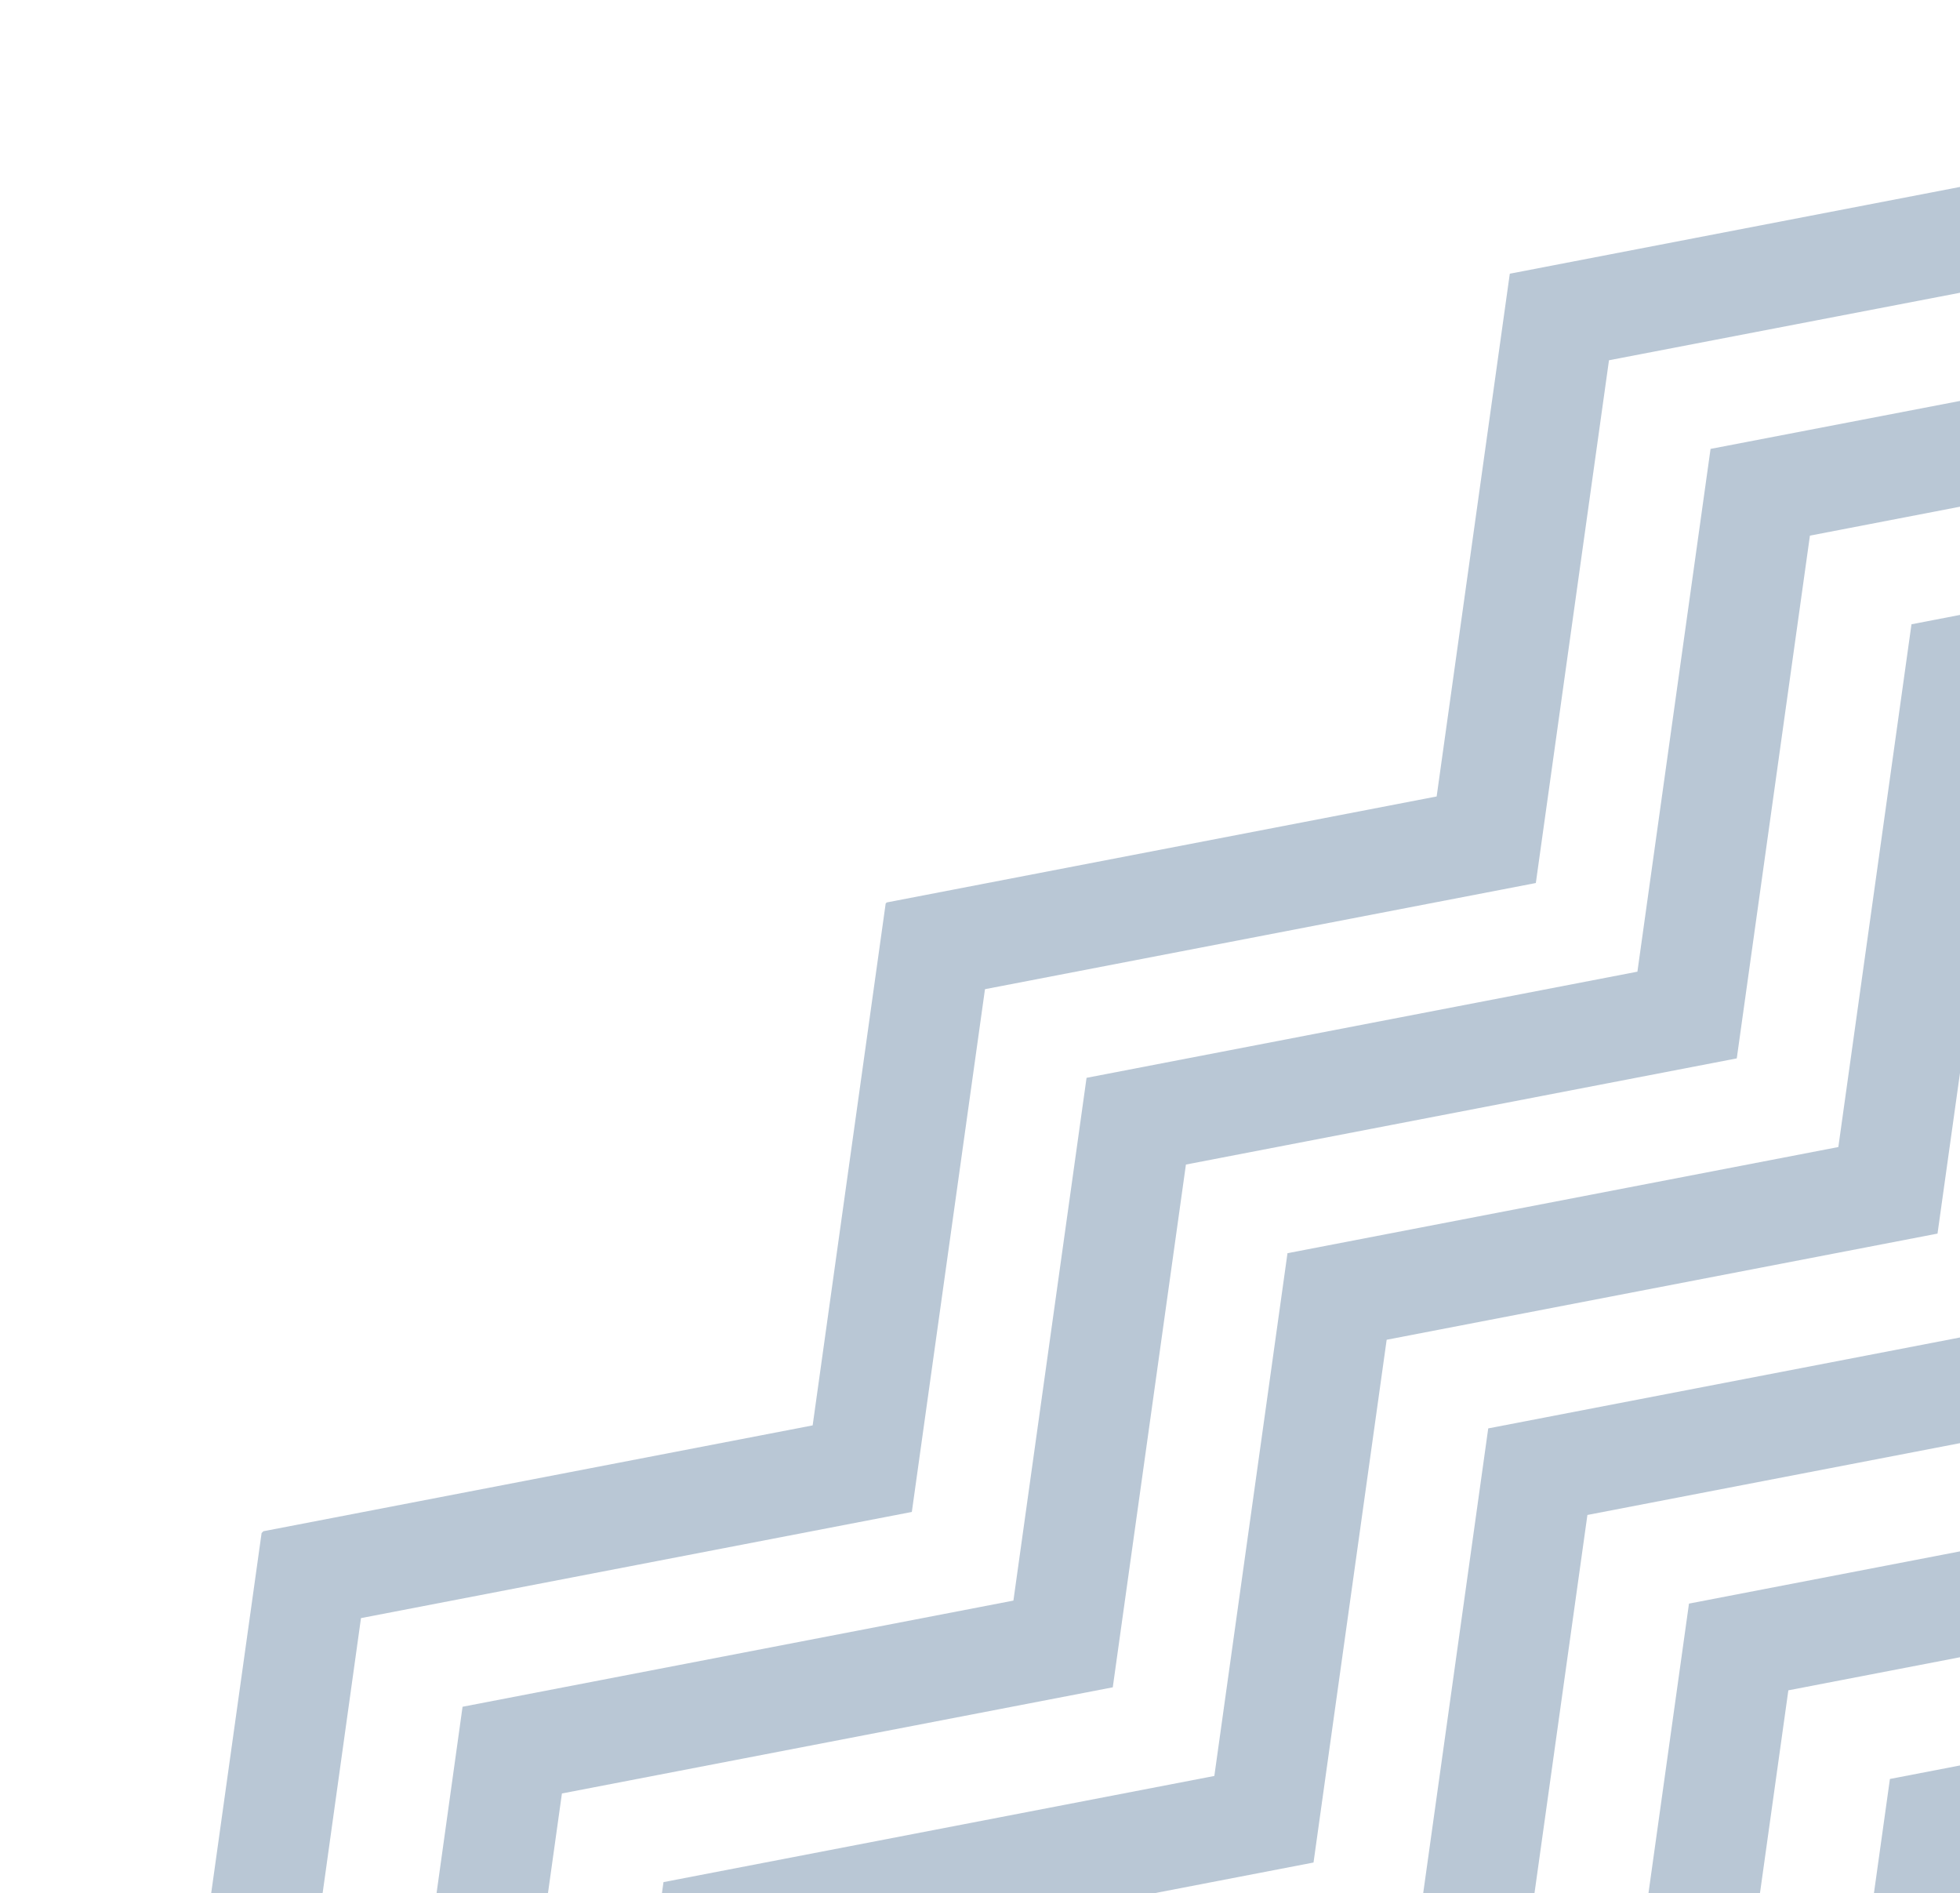 <svg width="321" height="310" viewBox="0 0 321 310" fill="none" xmlns="http://www.w3.org/2000/svg">
<g clip-path="url(#clip0)">
<path d="M149.336 247.565L59.12 264.948L49.179 336.218L32.905 322.018L42.877 250.774L133.093 233.391L145.072 147.795L235.289 130.412L247.268 44.816L325.479 29.746L341.752 43.946L263.512 58.989L251.532 144.585L161.316 161.968L149.336 247.565Z" fill="#164574" fill-opacity="0.3"/>
<path d="M182.245 276.279L92.029 293.661L82.058 364.905L65.814 350.732L75.756 279.462L165.972 262.079L177.951 176.483L268.168 159.1L280.147 73.503L358.388 58.46L374.631 72.633L296.421 87.703L284.441 173.299L194.225 190.682L182.245 276.279Z" fill="#164574" fill-opacity="0.3"/>
<path d="M215.123 304.967L124.906 322.349L114.935 393.593L98.691 379.42L108.663 308.176L198.879 290.793L210.859 205.197L301.075 187.814L313.054 102.218L391.265 87.148L407.508 101.321L329.298 116.391L317.318 201.987L227.102 219.37L215.123 304.967Z" fill="#164574" fill-opacity="0.3"/>
<path d="M248 333.654L157.783 351.037L147.842 422.307L131.568 408.107L141.54 336.864L231.756 319.481L243.736 233.884L333.952 216.502L345.931 130.905L424.142 115.836L440.415 130.035L362.175 145.078L350.195 230.675L259.979 248.058L248 333.654Z" fill="#164574" fill-opacity="0.3"/>
<path d="M280.909 362.368L190.692 379.751L180.721 450.995L164.477 436.822L174.419 365.552L264.635 348.169L276.614 262.572L366.831 245.189L378.81 159.593L457.051 144.549L473.294 158.723L395.084 173.792L383.104 259.389L292.888 276.772L280.909 362.368Z" fill="#164574" fill-opacity="0.3"/>
<path d="M313.786 391.056L223.569 408.439L213.598 479.682L197.354 465.509L207.326 394.265L297.542 376.883L309.522 291.286L399.738 273.903L411.717 188.307L489.928 173.237L506.171 187.41L427.961 202.48L415.981 288.076L325.765 305.459L313.786 391.056Z" fill="#164574" fill-opacity="0.3"/>
<path d="M346.665 419.743L256.448 437.126L246.507 508.396L230.233 494.197L240.205 422.953L330.421 405.57L342.401 319.974L432.617 302.591L444.596 216.994L522.807 201.925L539.08 216.124L460.84 231.168L448.86 316.764L358.644 334.147L346.665 419.743Z" fill="#164574" fill-opacity="0.3"/>
</g>
<defs>
<clipPath id="clip0">
<rect width="335.34" height="413.429" fill="white" transform="matrix(0.753 0.657 -0.704 0.71 291.578 0.166)"/>
</clipPath>
</defs>
</svg>
